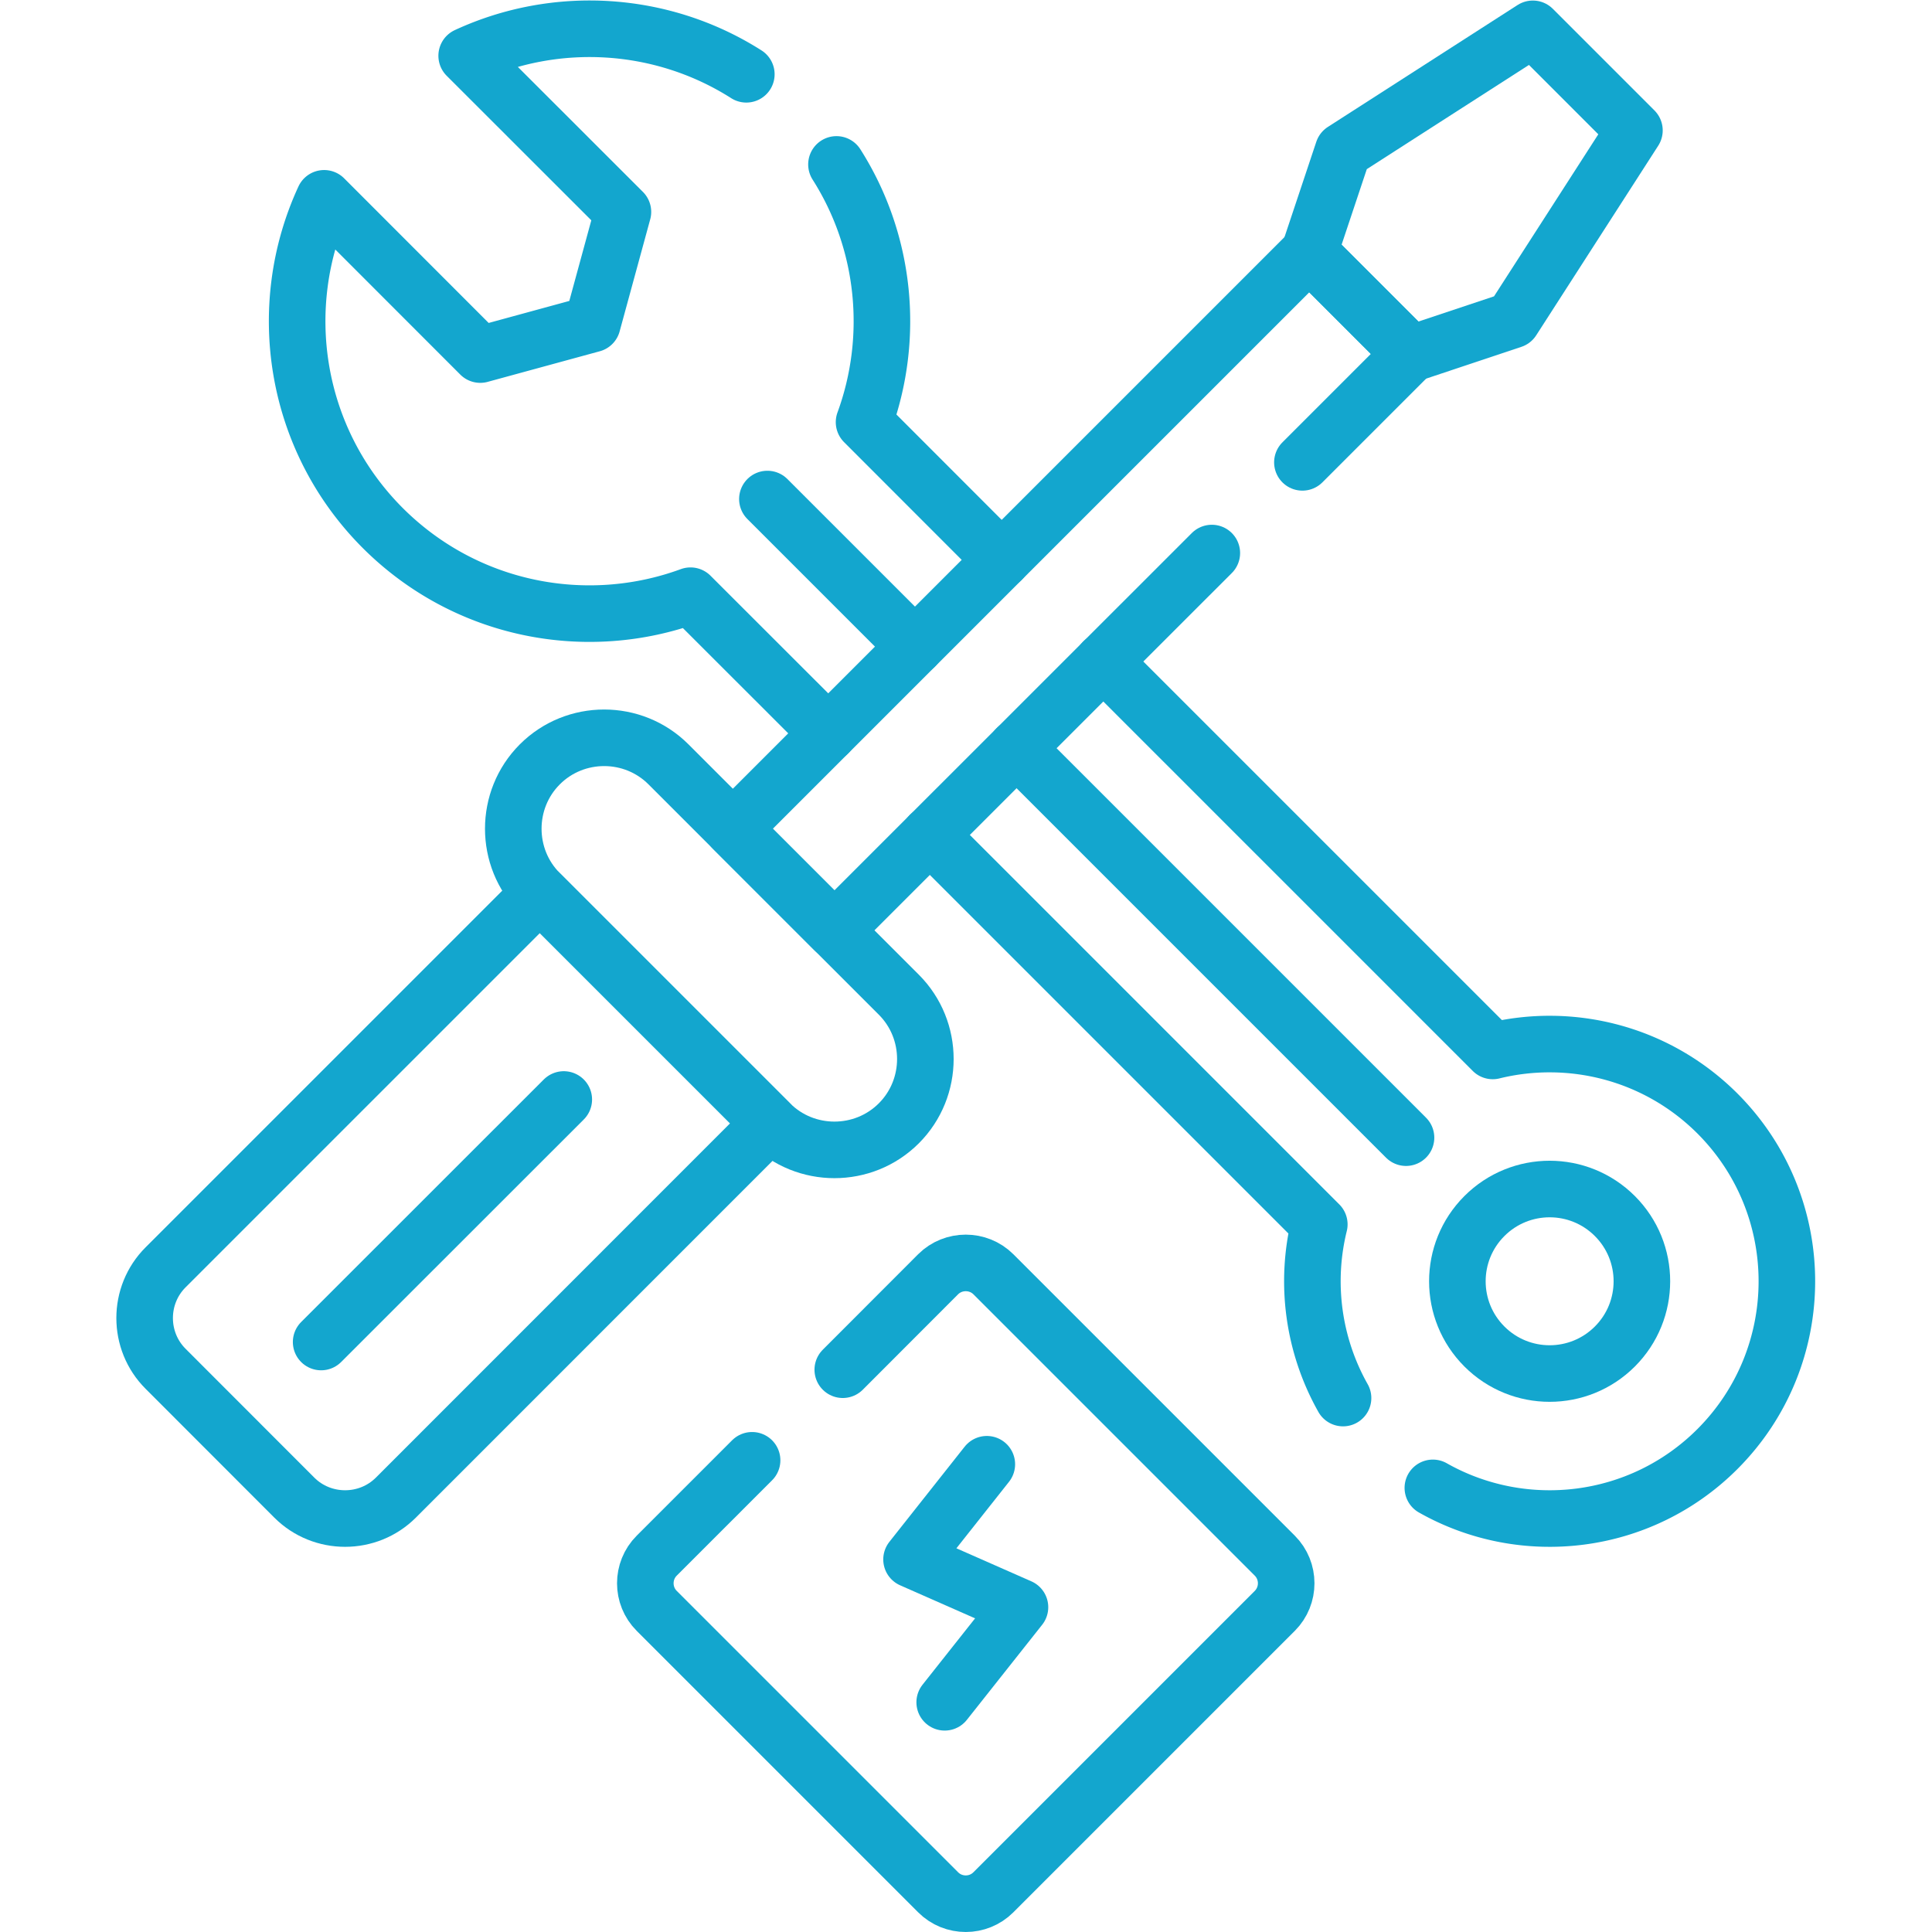<svg xmlns="http://www.w3.org/2000/svg" version="1.1" xmlns:xlink="http://www.w3.org/1999/xlink" xmlns:svgjs="http://svgjs.com/svgjs" width="512" height="512" x="0" y="0" viewBox="0 0 682.667 682.667" style="enable-background:new 0 0 512 512" xml:space="preserve" class=""><g><defs><clipPath id="a" clipPathUnits="userSpaceOnUse"><path d="M0 512h512V0H0Z" fill="#13a6ce" data-original="#000000"></path></clipPath></defs><g clip-path="url(#a)" transform="matrix(1.333 0 0 -1.333 0 682.667)"><path d="M0 0c-22.366 14.229-50.429 15.874-74.126 4.904l41.414-41.386-8.107-29.707-29.707-8.108-41.386 41.415c-13.266-28.659-8.079-63.752 15.534-87.393 22.082-22.053 54.113-28.034 81.581-17.943l36.51-36.482m45.978 45.978L31.209-92.211c8.193 22.365 5.755 47.763-7.313 68.315m158.089-350.817c23.981-13.579 54.992-10.148 75.43 10.289 24.548 24.577 24.548 64.376 0 88.952-16.158 16.129-38.892 21.657-59.556 16.583L94.621-155.651m-45.978-45.978 103.238-103.239a63.05 63.05 0 0 1 6.293-46.034" style="stroke-width:14.995;stroke-linecap:round;stroke-linejoin:round;stroke-miterlimit:10;stroke-dasharray:none;stroke-opacity:1" transform="translate(197.833 492.439)" fill="none" stroke="#13a6ce" stroke-width="14.995" stroke-linecap="round" stroke-linejoin="round" stroke-miterlimit="10" stroke-dasharray="none" stroke-opacity="" data-original="#000000" class=""></path><path d="M0 0c9.553-9.553 25.03-9.553 34.583 0 9.552 9.553 9.552 25.03 0 34.583-9.553 9.552-25.03 9.552-34.583 0C-9.553 25.03-9.553 9.553 0 0Z" style="stroke-width:14.995;stroke-linecap:round;stroke-linejoin:round;stroke-miterlimit:10;stroke-dasharray:none;stroke-opacity:1" transform="translate(393.48 155.2)" fill="none" stroke="#13a6ce" stroke-width="14.995" stroke-linecap="round" stroke-linejoin="round" stroke-miterlimit="10" stroke-dasharray="none" stroke-opacity="" data-original="#000000" class=""></path><path d="m0 0 103.238-103.238M-66.047 66.048l39.118-39.118" style="stroke-width:14.995;stroke-linecap:round;stroke-linejoin:round;stroke-miterlimit:10;stroke-dasharray:none;stroke-opacity:1" transform="translate(269.464 313.798)" fill="none" stroke="#13a6ce" stroke-width="14.995" stroke-linecap="round" stroke-linejoin="round" stroke-miterlimit="10" stroke-dasharray="none" stroke-opacity="" data-original="#000000" class=""></path><path d="m0 0-100.035-100.007-26.928 26.929L25.824 79.71l26.929-26.929L24.01 24.038" style="stroke-width:14.995;stroke-linecap:round;stroke-linejoin:round;stroke-miterlimit:10;stroke-dasharray:none;stroke-opacity:1" transform="translate(321.225 365.531)" fill="none" stroke="#13a6ce" stroke-width="14.995" stroke-linecap="round" stroke-linejoin="round" stroke-miterlimit="10" stroke-dasharray="none" stroke-opacity="" data-original="#000000" class=""></path><path d="m0 0 26.929-26.929-32.343-50.259-26.929-8.985-26.929 26.928 8.985 26.93z" style="stroke-width:14.995;stroke-linecap:round;stroke-linejoin:round;stroke-miterlimit:10;stroke-dasharray:none;stroke-opacity:1" transform="translate(406.321 504.486)" fill="none" stroke="#13a6ce" stroke-width="14.995" stroke-linecap="round" stroke-linejoin="round" stroke-miterlimit="10" stroke-dasharray="none" stroke-opacity="" data-original="#000000" class=""></path><path d="m0 0 61.059-61.058c9.382-9.383 9.382-24.718 0-34.101-9.383-9.383-24.746-9.383-34.129 0l-61.031 61.03c-9.382 9.382-9.382 24.746 0 34.129C-24.718 9.383-9.382 9.383 0 0Z" style="stroke-width:14.995;stroke-linecap:round;stroke-linejoin:round;stroke-miterlimit:10;stroke-dasharray:none;stroke-opacity:1" transform="translate(177.196 309.518)" fill="none" stroke="#13a6ce" stroke-width="14.995" stroke-linecap="round" stroke-linejoin="round" stroke-miterlimit="10" stroke-dasharray="none" stroke-opacity="" data-original="#000000" class=""></path><path d="m0 0-99.185-99.213c-7.398-7.398-19.53-7.398-26.929 0l-34.101 34.13c-7.427 7.398-7.427 19.53 0 26.928L-61.03 61.03Z" style="stroke-width:14.995;stroke-linecap:round;stroke-linejoin:round;stroke-miterlimit:10;stroke-dasharray:none;stroke-opacity:1" transform="translate(204.125 214.359)" fill="none" stroke="#13a6ce" stroke-width="14.995" stroke-linecap="round" stroke-linejoin="round" stroke-miterlimit="10" stroke-dasharray="none" stroke-opacity="" data-original="#000000" class=""></path><path d="m0 0-64.318-64.29" style="stroke-width:14.995;stroke-linecap:round;stroke-linejoin:round;stroke-miterlimit:10;stroke-dasharray:none;stroke-opacity:1" transform="translate(149.445 220.68)" fill="none" stroke="#13a6ce" stroke-width="14.995" stroke-linecap="round" stroke-linejoin="round" stroke-miterlimit="10" stroke-dasharray="none" stroke-opacity="" data-original="#000000" class=""></path><path d="m0 0 25.285 25.313c4.026 3.997 10.602 3.997 14.627 0l74.609-74.607c4.024-4.026 4.024-10.602 0-14.627L39.912-138.53c-4.025-4.025-10.601-4.025-14.627 0l-74.608 74.609c-4.025 4.025-4.025 10.601 0 14.627l25.285 25.285" style="stroke-width:14.995;stroke-linecap:round;stroke-linejoin:round;stroke-miterlimit:10;stroke-dasharray:none;stroke-opacity:1" transform="translate(223.4 149.048)" fill="none" stroke="#13a6ce" stroke-width="14.995" stroke-linecap="round" stroke-linejoin="round" stroke-miterlimit="10" stroke-dasharray="none" stroke-opacity="" data-original="#000000" class=""></path><path d="m0 0-19.956-25.229 28.743-12.67L-11.168-63.1" style="stroke-width:14.995;stroke-linecap:round;stroke-linejoin:round;stroke-miterlimit:10;stroke-dasharray:none;stroke-opacity:1" transform="translate(261.584 123.99)" fill="none" stroke="#13a6ce" stroke-width="14.995" stroke-linecap="round" stroke-linejoin="round" stroke-miterlimit="10" stroke-dasharray="none" stroke-opacity="" data-original="#000000" class=""></path></g></g></svg>